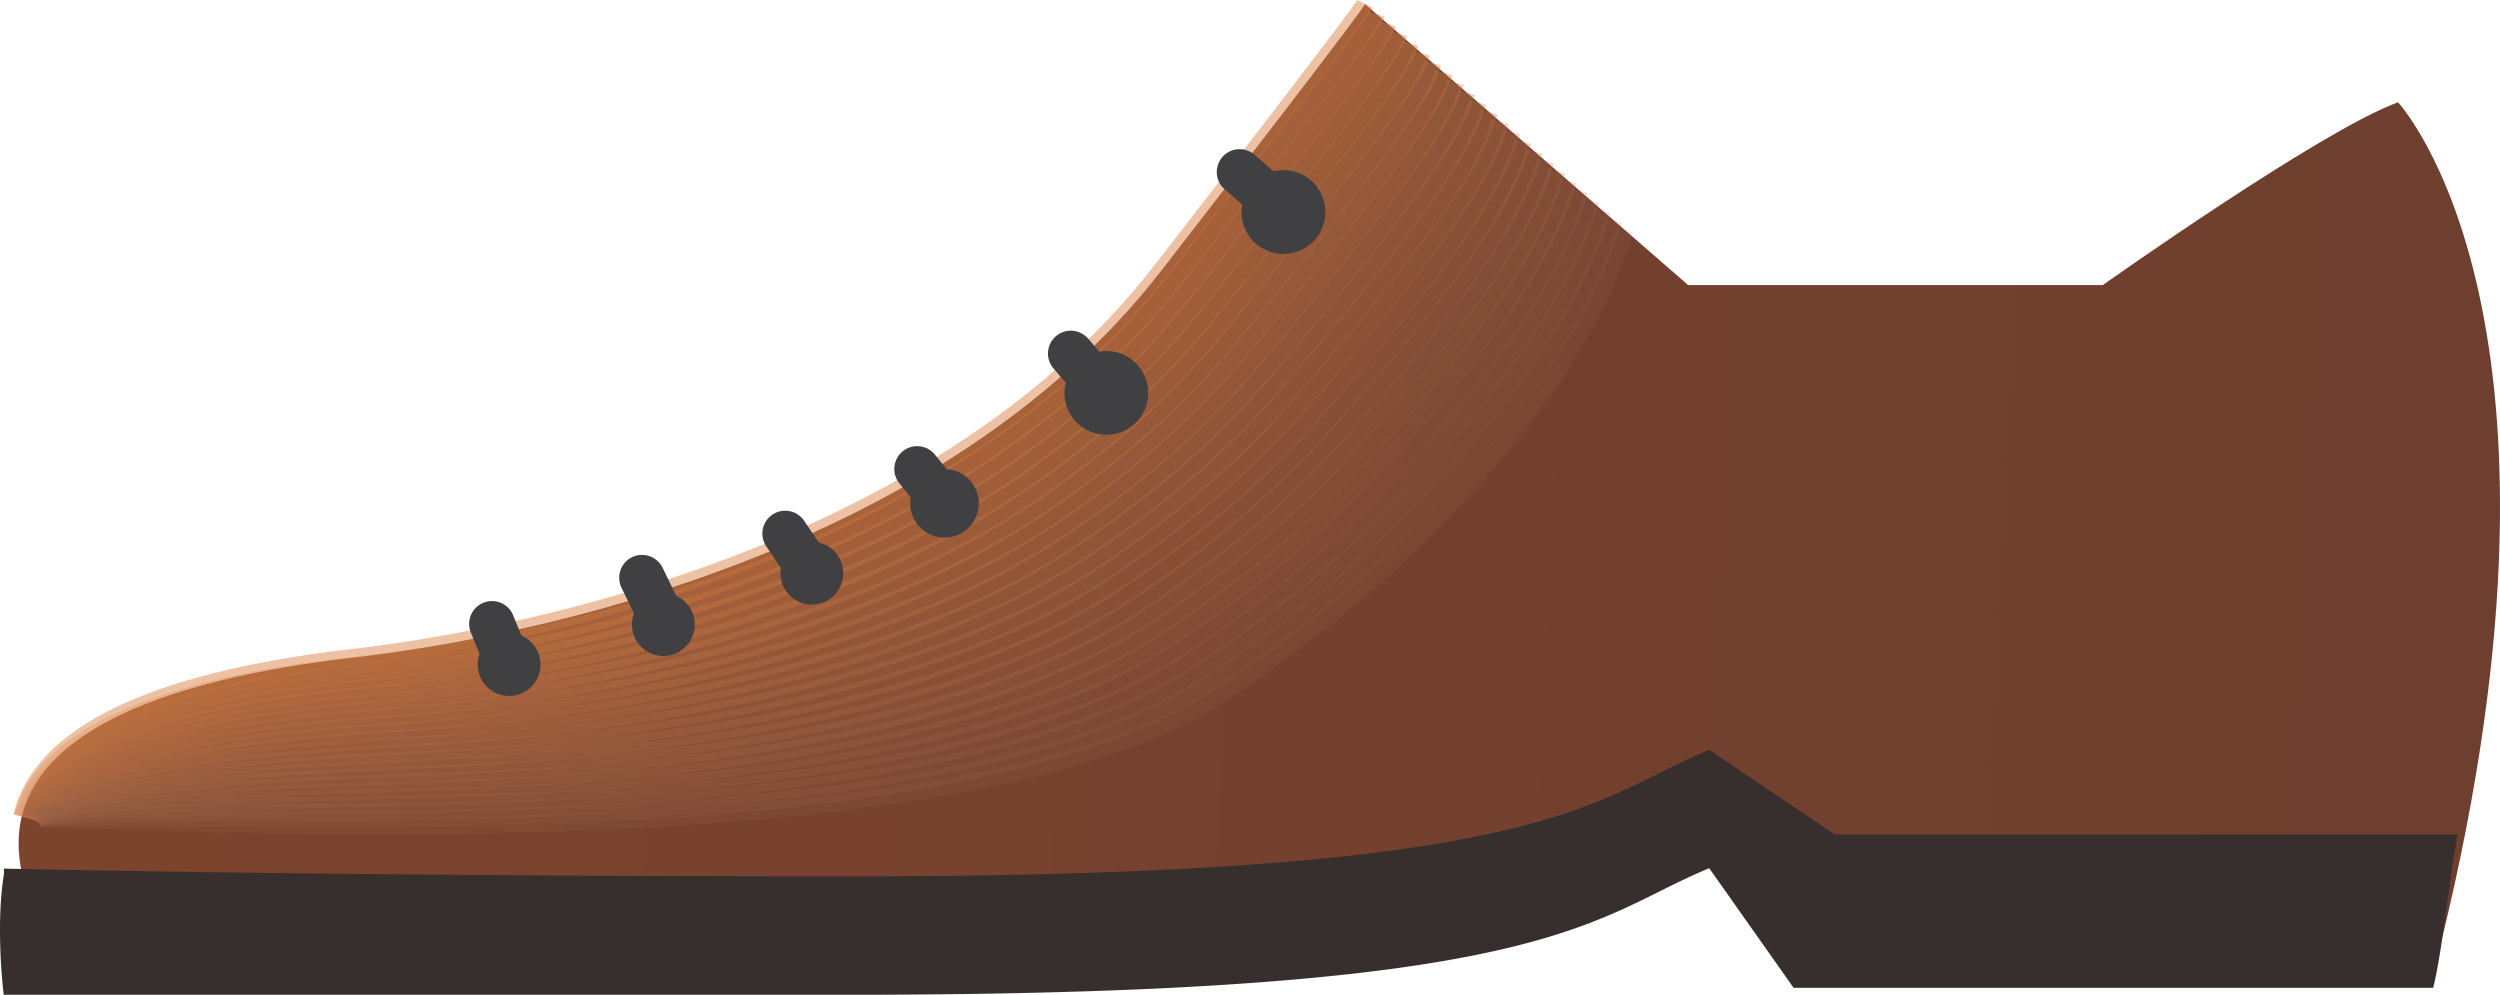 <svg xmlns="http://www.w3.org/2000/svg" xmlns:xlink="http://www.w3.org/1999/xlink" width="272.612mm" height="108.474mm" viewBox="0 0 772.759 307.484">
  <defs>
    <linearGradient id="a" x1="-835.078" y1="271.542" x2="1467.952" y2="392.444" gradientUnits="userSpaceOnUse">
      <stop offset="0" stop-color="#edb169"/>
      <stop offset="0.019" stop-color="#d79a5c"/>
      <stop offset="0.054" stop-color="#b57647"/>
      <stop offset="0.086" stop-color="#9c5d38"/>
      <stop offset="0.116" stop-color="#8d4d2f"/>
      <stop offset="0.139" stop-color="#88482c"/>
      <stop offset="0.798" stop-color="#6a3d2f"/>
    </linearGradient>
  </defs>
  <title>башмаг</title>
  <g>
    <g>
      <path d="M567.481,444.143c-36.941,15.216-47.783,39.109-265.03,39.109-217.271,0-249.844-4.354-256.367-32.6-10.028-43.411,45.621-60.811,102.11-67.31,56.491-6.525,182.461-32.641,249.834-119.516s63.016-82.534,63.016-82.534l99.918,86.879H689.135s67.355-47.775,91.251-56.491c0,0,63.01,67.37,10.868,269.412h-197.7Z" transform="translate(-39.152 -180.057)" fill="url(#a)"/>
      <g opacity="0.7">
        <g>
          <g opacity="0.7">
            <path d="M48.509,433.069l-5.235-1.259C49.7,405.121,84.9,387.916,147.887,380.671c40.227-4.645,177-26.924,248.015-118.492,57.31-73.93,62.369-81.38,62.8-82.122l4.8,2.431c-1.333,2.77-35.185,46.659-63.351,82.99-72.3,93.23-210.9,115.835-251.653,120.541C106.9,390.8,55.789,402.854,48.509,433.069Z" transform="translate(-39.152 -180.057)" fill="#db8347"/>
          </g>
          <g opacity="0.678">
            <path d="M48.745,433.143l-5.209-1.354c6.633-25.465,42.3-41.91,106-48.873,35.893-3.859,126.99-18.241,197.631-68.256a247.991,247.991,0,0,0,52.22-48.946c41.7-53.461,61.607-79.6,62.651-82.269l5.068,1.819c-.662,1.854-1.569,4.4-63.478,83.767a253.529,253.529,0,0,1-53.351,50.027c-71.673,50.74-163.855,65.308-200.16,69.215C89.728,394.871,54.673,410.386,48.745,433.143Z" transform="translate(-39.152 -180.057)" fill="#d88247"/>
          </g>
          <g opacity="0.657">
            <path d="M48.982,433.22,43.8,431.762c6.833-24.241,42.962-39.917,107.381-46.593,36.522-3.664,129.006-17.521,199.011-66.945,20.879-14.682,38.6-31.157,52.678-48.973,53.8-68.1,61.736-79.969,62.632-82.7l5.118,1.684c-1.129,3.43-6.961,12.772-63.527,84.362-14.4,18.22-32.5,35.055-53.8,50.031-71.047,50.162-164.63,64.2-201.566,67.9C89.728,396.951,55.157,411.315,48.982,433.22Z" transform="translate(-39.152 -180.057)" fill="#d68148"/>
          </g>
          <g opacity="0.635">
            <path d="M49.214,433.3l-5.149-1.571c7.074-23.165,43.667-38.076,108.768-44.315,37.3-3.577,131.483-17.126,200.379-65.625,21.118-14.782,38.992-31.269,53.138-49,52.9-66.316,61.364-79.165,62.632-83.176l5.136,1.623c-1.446,4.571-7.4,14.508-63.557,84.913-14.467,18.137-32.721,34.976-54.256,50.049-69.943,49.238-165.235,62.964-202.96,66.576C90.627,398.791,55.592,412.427,49.214,433.3Z" transform="translate(-39.152 -180.057)" fill="#d38048"/>
          </g>
          <g opacity="0.613">
            <path d="M49.444,433.39,44.331,431.7c7.382-22.275,43.411-36.023,110.15-42.036,37.987-3.425,133.692-16.544,201.751-64.305,21.341-14.868,39.372-31.365,53.6-49.029,49.515-61.467,60.848-77.9,62.632-83.663l5.144,1.589c-1.726,5.583-7.888,16.318-63.583,85.451-14.551,18.063-32.958,34.907-54.709,50.067-66.626,46.754-156.633,60.954-204.355,65.256C91.486,400.745,55.984,413.651,49.444,433.39Z" transform="translate(-39.152 -180.057)" fill="#d17f47"/>
          </g>
          <g opacity="0.591">
            <path d="M49.672,433.481l-5.066-1.823c7.582-21.042,44.06-34.039,111.518-39.744,38.565-3.26,135.557-15.923,203.136-62.994,21.662-15.086,39.849-31.591,54.06-49.055,49.079-60.334,60.535-77.277,62.637-84.157l5.149,1.571c-2.006,6.572-8.381,18.094-63.609,85.981-14.526,17.859-33.084,34.707-55.159,50.079-66.177,46.094-157.319,59.847-205.758,63.941C92.342,402.711,56.373,414.892,49.672,433.481Z" transform="translate(-39.152 -180.057)" fill="#ce7e49"/>
          </g>
          <g opacity="0.57">
            <path d="M49.894,433.585l-5.014-1.971c7.775-19.791,44.7-32.042,112.892-37.451,48.758-3.872,140.163-17.03,204.512-61.679,21.89-15.185,40.233-31.7,54.52-49.085,48.653-59.213,60.229-76.665,62.641-84.648L484.6,200.3c-2.744,9.082-14.035,26.147-63.639,86.515-14.6,17.768-33.31,34.621-55.61,50.093C299.964,382.277,207.5,395.618,158.2,399.529,93.179,404.691,56.742,416.147,49.894,433.585Z" transform="translate(-39.152 -180.057)" fill="#cc7c48"/>
          </g>
          <g opacity="0.548">
            <path d="M50.111,433.689l-4.949-2.119c8.061-18.793,44.366-29.967,114.255-35.159,49.6-3.686,142.312-16.427,205.89-60.364,22.129-15.294,40.629-31.821,54.981-49.112,48.222-58.089,59.919-76.048,62.645-85.143l5.157,1.546c-3,10-14.692,28.052-63.659,87.036-14.667,17.672-33.529,34.529-56.064,50.1-64.625,44.661-158.4,57.581-208.551,61.31C93.08,406.74,57.193,417.18,50.111,433.689Z" transform="translate(-39.152 -180.057)" fill="#c97b49"/>
          </g>
          <g opacity="0.526">
            <path d="M50.323,433.8l-4.875-2.292c8.227-17.5,44.964-27.935,115.614-32.85,50.468-3.507,144.5-15.845,207.269-59.048,22.333-15.372,40.987-31.907,55.443-49.142,47.792-56.977,59.608-75.441,62.649-85.638l5.162,1.537c-3.326,11.148-15.138,29.685-63.687,87.565-14.764,17.6-33.781,34.465-56.515,50.115-63.817,43.928-158.932,56.439-209.947,59.986C136.6,405.759,61.035,411.016,50.323,433.8Z" transform="translate(-39.152 -180.057)" fill="#c67a4a"/>
          </g>
          <g opacity="0.504">
            <path d="M50.525,433.92l-4.784-2.475c8.494-16.418,44.568-25.839,116.966-30.536,51.341-3.334,146.72-15.268,208.644-57.733C394.208,327.5,412.5,311.421,427.26,294c47.366-55.875,59.3-74.846,62.651-86.133l5.161,1.528c-3.642,12.286-15.569,31.3-63.706,88.087-15.077,17.785-33.711,34.186-56.967,50.136-62.988,43.186-159.45,55.289-211.344,58.662C137.915,407.916,61.409,412.882,50.525,433.92Z" transform="translate(-39.152 -180.057)" fill="#c4794a"/>
          </g>
          <g opacity="0.483">
            <path d="M50.723,434.046l-4.675-2.674c8.736-15.281,44.117-23.72,118.3-28.213,52.224-3.165,148.956-14.7,210.025-56.413,22.728-15.524,41.692-32.077,56.37-49.2,49.709-58,59.489-75.914,62.654-86.637l5.166,1.528c-3.855,13.05-16.166,33.115-63.73,88.616-15.2,17.729-33.978,34.13-57.42,50.14-62.139,42.444-159.958,54.147-212.739,57.342C120.487,411.211,60.6,416.768,50.723,434.046Z" transform="translate(-39.152 -180.057)" fill="#c1784b"/>
          </g>
          <g opacity="0.461">
            <path d="M50.905,434.18l-4.545-2.891c8.956-14.1,43.615-21.6,119.631-25.878,53.1-3,151.174-14.13,211.406-55.1,22.914-15.585,42.035-32.15,56.83-49.233,49.272-56.874,59.235-75.489,62.662-87.131l5.166,1.519c-4.159,14.13-16.592,34.695-63.756,89.137-15.316,17.682-34.246,34.091-57.872,50.162-61.306,41.7-160.475,53-214.132,56.023C117.753,413.521,60.766,418.652,50.905,434.18Z" transform="translate(-39.152 -180.057)" fill="#bf774c"/>
          </g>
          <g opacity="0.439">
            <path d="M51.079,434.319,46.69,431.2c10.532-14.834,55.966-20.138,120.945-23.538,53.984-2.826,153.414-13.566,212.786-53.791,23.067-15.624,42.344-32.2,57.295-49.259,48.808-55.689,58.962-75.028,62.665-87.631l5.166,1.519c-3.875,13.193-14.285,33.188-63.78,89.662-15.255,17.4-34.877,34.282-58.323,50.167-60.453,40.958-160.981,51.855-215.525,54.707C115.671,415.773,60.933,420.44,51.079,434.319Z" transform="translate(-39.152 -180.057)" fill="#bc764b"/>
          </g>
          <g opacity="0.417">
            <path d="M51.235,434.467l-4.207-3.36c10.586-13.236,54.625-17.925,122.249-21.2,67.038-3.247,158.612-14.986,214.166-52.467,23.208-15.659,42.639-32.242,57.759-49.294,38.575-43.516,57.318-69.871,62.666-88.125l5.166,1.511c-5.659,19.323-24.144,45.452-63.8,90.183-15.42,17.4-35.194,34.278-58.775,50.188-56.587,38.18-149.195,50.106-216.918,53.387C113.908,417.983,61.072,422.168,51.235,434.467Z" transform="translate(-39.152 -180.057)" fill="#ba764c"/>
          </g>
          <g opacity="0.396">
            <path d="M51.376,434.623,47.391,431c10.564-11.613,53.294-15.7,123.53-18.845,68.13-3.043,160.829-14.387,215.547-51.152,23.342-15.685,42.932-32.281,58.223-49.32,38.215-42.591,56.956-69.1,62.667-88.629l5.17,1.511c-5.952,20.356-25.042,47.484-63.83,90.713-15.587,17.373-35.515,34.26-59.226,50.2-55.756,37.46-149.494,48.99-218.313,52.063C130.52,419.355,62.5,422.4,51.376,434.623Z" transform="translate(-39.152 -180.057)" fill="#b7754c"/>
          </g>
          <g opacity="0.374">
            <path d="M51.491,434.788l-3.72-3.9C59.283,419.9,108.9,417.028,172.562,414.41c69.237-2.848,163.073-13.805,216.93-49.841,23.42-15.667,43.166-32.272,58.683-49.35,37.356-41.124,56.687-68.608,62.674-89.128l5.17,1.511c-6.23,21.341-25.923,49.48-63.859,91.238-15.813,17.4-35.888,34.295-59.673,50.21-54.9,36.726-149.777,47.866-219.7,50.744C126.22,421.7,62.448,424.326,51.491,434.788Z" transform="translate(-39.152 -180.057)" fill="#b6744c"/>
          </g>
          <g opacity="0.352">
            <path d="M51.585,434.953l-3.408-4.168c12.031-9.833,64.857-11.821,126.026-14.126,70.351-2.648,165.331-13.215,218.314-48.517,23.507-15.663,43.405-32.281,59.146-49.394,37-40.225,56.333-67.865,62.675-89.623l5.17,1.511c-6.585,22.591-26.288,50.891-63.882,91.759-16.032,17.425-36.259,34.326-60.123,50.227-54.03,36-150.057,46.745-221.1,49.42C116.711,424.213,62.216,426.266,51.585,434.953Z" transform="translate(-39.152 -180.057)" fill="#b3734e"/>
          </g>
          <g opacity="0.33">
            <path d="M51.652,435.118l-3.043-4.445c11.461-7.853,57.607-9.412,116.03-11.378l11.207-.382c71.449-2.448,167.565-12.628,219.693-47.21,23.553-15.624,43.611-32.251,59.615-49.42,36.149-38.779,56.066-67.418,62.675-90.118l5.17,1.5c-6.855,23.542-27.161,52.867-63.908,92.289-16.29,17.477-36.67,34.378-60.574,50.235-53.179,35.281-150.343,45.63-222.488,48.1l-11.208.378C111.851,426.461,61.819,428.15,51.652,435.118Z" transform="translate(-39.152 -180.057)" fill="#af724e"/>
          </g>
          <g opacity="0.309">
            <path d="M51.691,435.27l-2.626-4.7c10.521-5.887,50.184-7.059,100.4-8.548,9.066-.269,18.448-.547,28.018-.864,72.36-2.106,169.442-11.782,221.082-45.9,23.575-15.572,43.789-32.207,60.077-49.446,35.309-37.356,55.812-67,62.68-90.617l5.17,1.5c-7.113,24.462-28.027,54.82-63.934,92.814-16.574,17.538-37.106,34.443-61.023,50.245-52.7,34.807-150.836,44.653-223.884,46.78-9.566.317-18.954.595-28.027.864C102.1,428.814,61.063,430.03,51.691,435.27Z" transform="translate(-39.152 -180.057)" fill="#ae704e"/>
          </g>
          <g opacity="0.287">
            <path d="M51.71,435.417l-2.162-4.932c9.763-4.28,42.789-5.023,88.5-6.047,13-.291,26.822-.6,41.074-1.025,73.633-1.94,171.988-11.252,222.463-44.579,23.368-15.3,43.737-31.947,60.551-49.485,34.479-35.966,55.567-66.619,62.675-91.112l5.17,1.5c-7.456,25.691-28.378,56.222-63.96,93.335-17.091,17.833-37.777,34.743-61.477,50.262-51.527,34.022-150.944,43.5-225.269,45.46-14.258.421-28.1.734-41.1,1.025C96.49,430.759,60.5,431.567,51.71,435.417Z" transform="translate(-39.152 -180.057)" fill="#ab6f4f"/>
          </g>
          <g opacity="0.265">
            <path d="M51.7,435.539l-1.65-5.122c8.81-2.839,36.561-3.221,74.967-3.747,16.863-.23,35.98-.495,55.736-1.011,74.764-1.767,174.28-10.705,223.847-43.255,23.307-15.2,43.832-31.864,61.013-49.524,34.139-35.09,55.226-65.912,62.682-91.611l5.17,1.5c-7.7,26.555-29.233,58.137-63.993,93.869-17.456,17.942-38.289,34.855-61.922,50.271-50.626,33.244-151.2,42.348-226.662,44.132-19.785.521-38.916.781-55.8,1.011C88.584,432.556,59.746,432.952,51.7,435.539Z" transform="translate(-39.152 -180.057)" fill="#a86d4f"/>
          </g>
          <g opacity="0.243">
            <path d="M51.682,435.634l-1.107-5.27c7.61-1.6,29.4-1.654,59.554-1.732,21.5-.056,45.869-.117,72.271-.721,108.854-2.3,186.737-16.809,225.232-41.944a369.741,369.741,0,0,0,61.477-49.554c33.31-33.7,54.983-65.556,62.68-92.111l5.17,1.5c-7.944,27.41-30.082,60.051-64.021,94.394a374.979,374.979,0,0,1-62.367,50.279c-39.9,26.051-116.625,40.46-228.054,42.817-26.451.6-50.85.669-72.376.721C81.43,434.089,58.752,434.15,51.682,435.634Z" transform="translate(-39.152 -180.057)" fill="#a66d4f"/>
          </g>
          <g opacity="0.222">
            <path d="M142.847,435.925c-18.954,0-36.16-.208-50.279-.377-20.438-.252-35.211-.43-40.915.16l-.551-5.357c6.008-.625,20.911-.443,41.532-.187,23.831.291,56.465.686,91.41,0,112.069-2.1,188.313-15.776,226.615-40.633A382.488,382.488,0,0,0,472.6,339.947c32.493-32.346,54.753-65.235,62.677-92.605l5.174,1.5c-8.176,28.231-30.924,61.94-64.053,94.924a388.112,388.112,0,0,1-62.814,50.283c-39.155,25.413-116.351,39.374-229.441,41.5C169.842,435.83,155.929,435.925,142.847,435.925Z" transform="translate(-39.152 -180.057)" fill="#a36c50"/>
          </g>
          <g opacity="0.2">
            <path d="M157.3,438.013c-36.118,0-67.188-1.064-86.7-1.732-9.012-.308-15.522-.534-18.971-.534v-5.383c3.54,0,10.091.221,19.155.534,66.777,2.288,269.972,9.247,342.9-37.8,62.582-40.381,111.683-96.4,125.086-142.715l5.175,1.493c-13.746,47.492-63.73,104.7-127.341,145.746C363.846,431.654,245.552,438.013,157.3,438.013Z" transform="translate(-39.152 -180.057)" fill="#a06b50"/>
          </g>
        </g>
      </g>
    </g>
    <path d="M195.424,390.269a7.062,7.062,0,0,1-6.542-4.4l-4.191-10.293a7.062,7.062,0,1,1,13.08-5.331l4.192,10.293a7.062,7.062,0,0,1-6.538,9.728Z" transform="translate(-39.152 -180.057)" fill="#404042"/>
    <path d="M243.655,378.118a7.063,7.063,0,0,1-6.356-3.976l-6.077-12.5a7.061,7.061,0,0,1,12.7-6.173l6.078,12.5a7.064,7.064,0,0,1-6.347,10.15Z" transform="translate(-39.152 -180.057)" fill="#404042"/>
    <path d="M290.806,365.26a7.053,7.053,0,0,1-5.856-3.109l-8.934-13.214a7.061,7.061,0,1,1,11.7-7.91l8.934,13.214a7.062,7.062,0,0,1-5.843,11.018Z" transform="translate(-39.152 -180.057)" fill="#404042"/>
    <path d="M422.914,245.6a12.948,12.948,0,1,1,12.945,12.945A12.95,12.95,0,0,1,422.914,245.6Z" transform="translate(-39.152 -180.057)" fill="#404042"/>
    <circle cx="341.977" cy="121.444" r="12.946" fill="#404042"/>
    <path d="M280.392,357.216a9.708,9.708,0,1,1,9.713,9.715A9.713,9.713,0,0,1,280.392,357.216Z" transform="translate(-39.152 -180.057)" fill="#404042"/>
    <path d="M234.486,373.113a9.71,9.71,0,1,1,9.711,9.711A9.715,9.715,0,0,1,234.486,373.113Z" transform="translate(-39.152 -180.057)" fill="#404042"/>
    <circle cx="157.374" cy="205.411" r="9.711" fill="#404042"/>
    <path d="M379.561,307.392a7.04,7.04,0,0,1-5.368-2.47l-9.412-10.992a7.061,7.061,0,1,1,10.727-9.186l9.411,10.992a7.062,7.062,0,0,1-5.359,11.656Z" transform="translate(-39.152 -180.057)" fill="#404042"/>
    <path d="M434.477,250.888a7.033,7.033,0,0,1-4.639-1.741l-12.155-10.592a7.061,7.061,0,1,1,9.281-10.644L439.119,238.5a7.062,7.062,0,0,1-4.643,12.385Z" transform="translate(-39.152 -180.057)" fill="#404042"/>
    <path d="M329.342,340.35a7.039,7.039,0,0,1-5.494-2.622l-6.672-8.244a7.061,7.061,0,1,1,10.979-8.882l6.672,8.243a7.061,7.061,0,0,1-5.485,11.5Z" transform="translate(-39.152 -180.057)" fill="#404042"/>
    <circle cx="291.949" cy="155.581" r="10.589" fill="#404042"/>
    <path d="M606.306,438.009l-38.825-26.173c-36.941,15.212-47.783,39.109-265.03,39.109-75.467,0-173.316-.525-262.149-2.4a6.013,6.013,0,0,1,0,2.105c-2.587,16.505,0,36.887,0,36.887H302.451c217.247,0,228.089-23.9,265.03-39.11l26.071,36.952h197.7c2.9-11.2,5.372-36.987,7.593-47.375Z" transform="translate(-39.152 -180.057)" fill="#362f2d"/>
  </g>
</svg>

